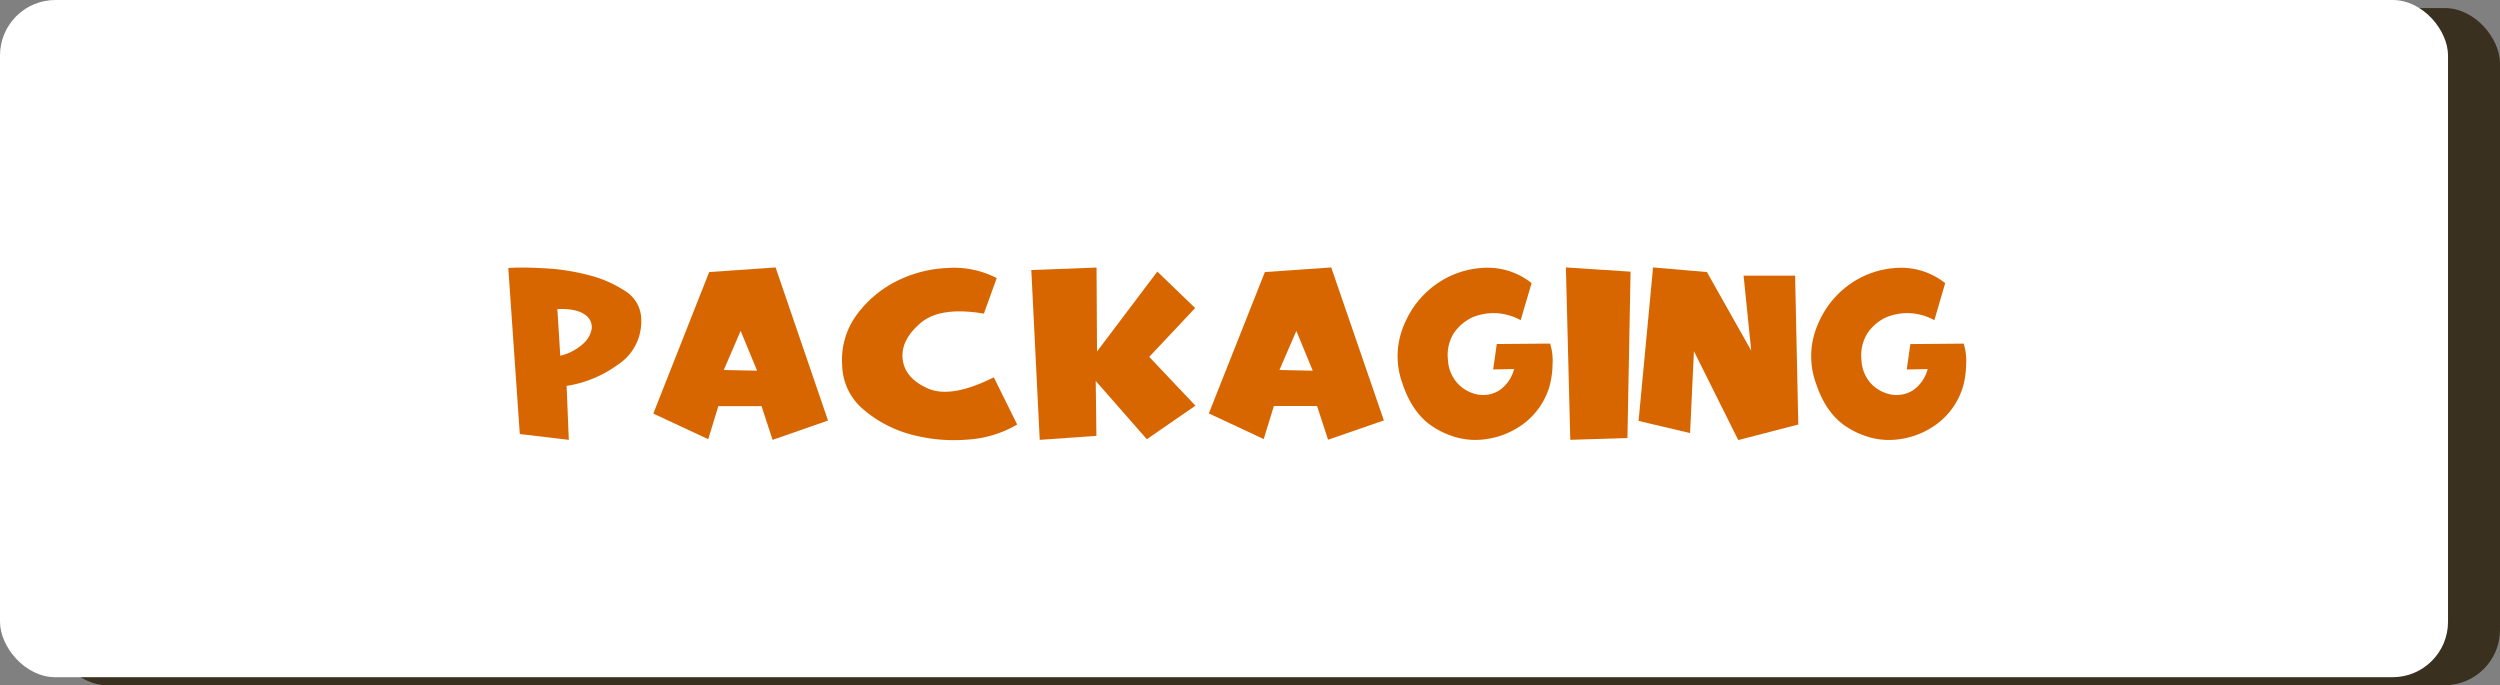 <svg id="Слой_1" data-name="Слой 1" xmlns="http://www.w3.org/2000/svg" viewBox="0 0 541.08 148.31"><rect x="0" y="0" width="541.08" height="148.31" fill="#808080" stroke="none"/><title>коробки2_кор</title><rect x="11.25" y="1.74" width="529.83" height="146.57" rx="12" ry="12" style="fill:#3a301f"/><rect width="529.83" height="146.57" rx="12" ry="12" style="fill:#fff"/><path d="M-308.58,168.59l.48,11.73-10.61-1.26-2.49-35.94c.91-.06,2-.09,3.22-.09s2.66.05,4.28.14a46.4,46.4,0,0,1,9.55,1.41,25.88,25.88,0,0,1,8.22,3.51,7.32,7.32,0,0,1,3.51,6.33,11.14,11.14,0,0,1-5.16,9.69,25.24,25.24,0,0,1-11,4.53Zm-1.37-6.48a11.09,11.09,0,0,0,4.82-2.48,5.6,5.6,0,0,0,2-3.46,3.25,3.25,0,0,0-1.56-3c-1.23-.87-3.2-1.26-5.89-1.16Z" transform="translate(431.21 -85.12)" style="fill:#d86600"/><path d="M-263.35,143-252,176.14-264,180.32l-2.39-7.3h-9.35l-2.19,7.16-11.88-5.55L-277.72,144Zm-4,22.35-3.56-8.62-3.65,8.47Z" transform="translate(431.21 -85.12)" style="fill:#d86600"/><path d="M-218.27,153q-9.49-1.61-13.77,2.09t-3.8,7.79c.32,2.76,2.16,4.87,5.5,6.33s8.08.65,14.22-2.43l5.06,10.22a24.05,24.05,0,0,1-10.86,3.27,35.55,35.55,0,0,1-12.32-1.17,26.36,26.36,0,0,1-10.22-5.46,12.85,12.85,0,0,1-4.48-9.59,16.38,16.38,0,0,1,3.16-10.81,24.13,24.13,0,0,1,8.57-7.25,27,27,0,0,1,11.11-2.87,20,20,0,0,1,10.61,2.19Z" transform="translate(431.21 -85.12)" style="fill:#d86600"/><path d="M-180.73,143.9l8.19,7.89-9.94,10.57,10,10.56L-183,180.18l-11.06-12.61.15,11.88-12.27.87L-208,143.56l14.12-.53.1,18.16Z" transform="translate(431.21 -85.12)" style="fill:#d86600"/><path d="M-143.09,143l11.39,33.11-12.07,4.18-2.39-7.3h-9.34l-2.2,7.16-11.88-5.55L-157.45,144Zm-4,22.35-3.55-8.62-3.66,8.47Z" transform="translate(431.21 -85.12)" style="fill:#d86600"/><path d="M-102.09,154.42a12.41,12.41,0,0,0-5.11-1.51,12.09,12.09,0,0,0-5.31.88,10,10,0,0,0-4,3.36,9,9,0,0,0-1.32,5.84,8.1,8.1,0,0,0,2.05,5.06,8,8,0,0,0,4.28,2.44,6.66,6.66,0,0,0,4.63-.78,8,8,0,0,0,3.36-4.72l-4.53.09.78-5.5,11.54-.1a12.42,12.42,0,0,1,.53,4.58,19.31,19.31,0,0,1-.63,4.58,15.7,15.7,0,0,1-6.09,8.52,17.75,17.75,0,0,1-9.34,3.16,15.64,15.64,0,0,1-4.9-.58,18.65,18.65,0,0,1-4.74-2.14q-4.59-2.88-6.77-9.45a17.14,17.14,0,0,1,0-11.88,21.29,21.29,0,0,1,2.72-5.14,20.29,20.29,0,0,1,3.9-4,19.29,19.29,0,0,1,10.32-4,15.33,15.33,0,0,1,11,3.26Z" transform="translate(431.21 -85.12)" style="fill:#d86600"/><path d="M-92.3,143l14,.92-.68,36-12.37.39Z" transform="translate(431.21 -85.12)" style="fill:#d86600"/><path d="M-73.46,143l11.68,1,9.59,17-1.65-16.21h11.15L-42,177l-13,3.36-9.59-19.23-.83,17.72-11.15-2.63,3.07-32.52Z" transform="translate(431.21 -85.12)" style="fill:#d86600"/><path d="M-12.55,154.42a12.41,12.41,0,0,0-5.11-1.51,12.09,12.09,0,0,0-5.31.88,9.94,9.94,0,0,0-4,3.36A9,9,0,0,0-28.33,163a8.1,8.1,0,0,0,2,5.06A8,8,0,0,0-22,170.49a6.66,6.66,0,0,0,4.63-.78A8,8,0,0,0-14,165l-4.53.09.78-5.5,11.54-.1a12.42,12.42,0,0,1,.53,4.58,19.31,19.31,0,0,1-.63,4.58,15.7,15.7,0,0,1-6.09,8.52,17.75,17.75,0,0,1-9.34,3.16,15.64,15.64,0,0,1-4.9-.58,18.65,18.65,0,0,1-4.74-2.14q-4.59-2.88-6.77-9.45a17.14,17.14,0,0,1,0-11.88,21.29,21.29,0,0,1,2.72-5.14,20,20,0,0,1,3.9-4,19.29,19.29,0,0,1,10.32-4,15.34,15.34,0,0,1,11,3.26Z" transform="translate(431.21 -85.12)" style="fill:#d86600"/></svg>